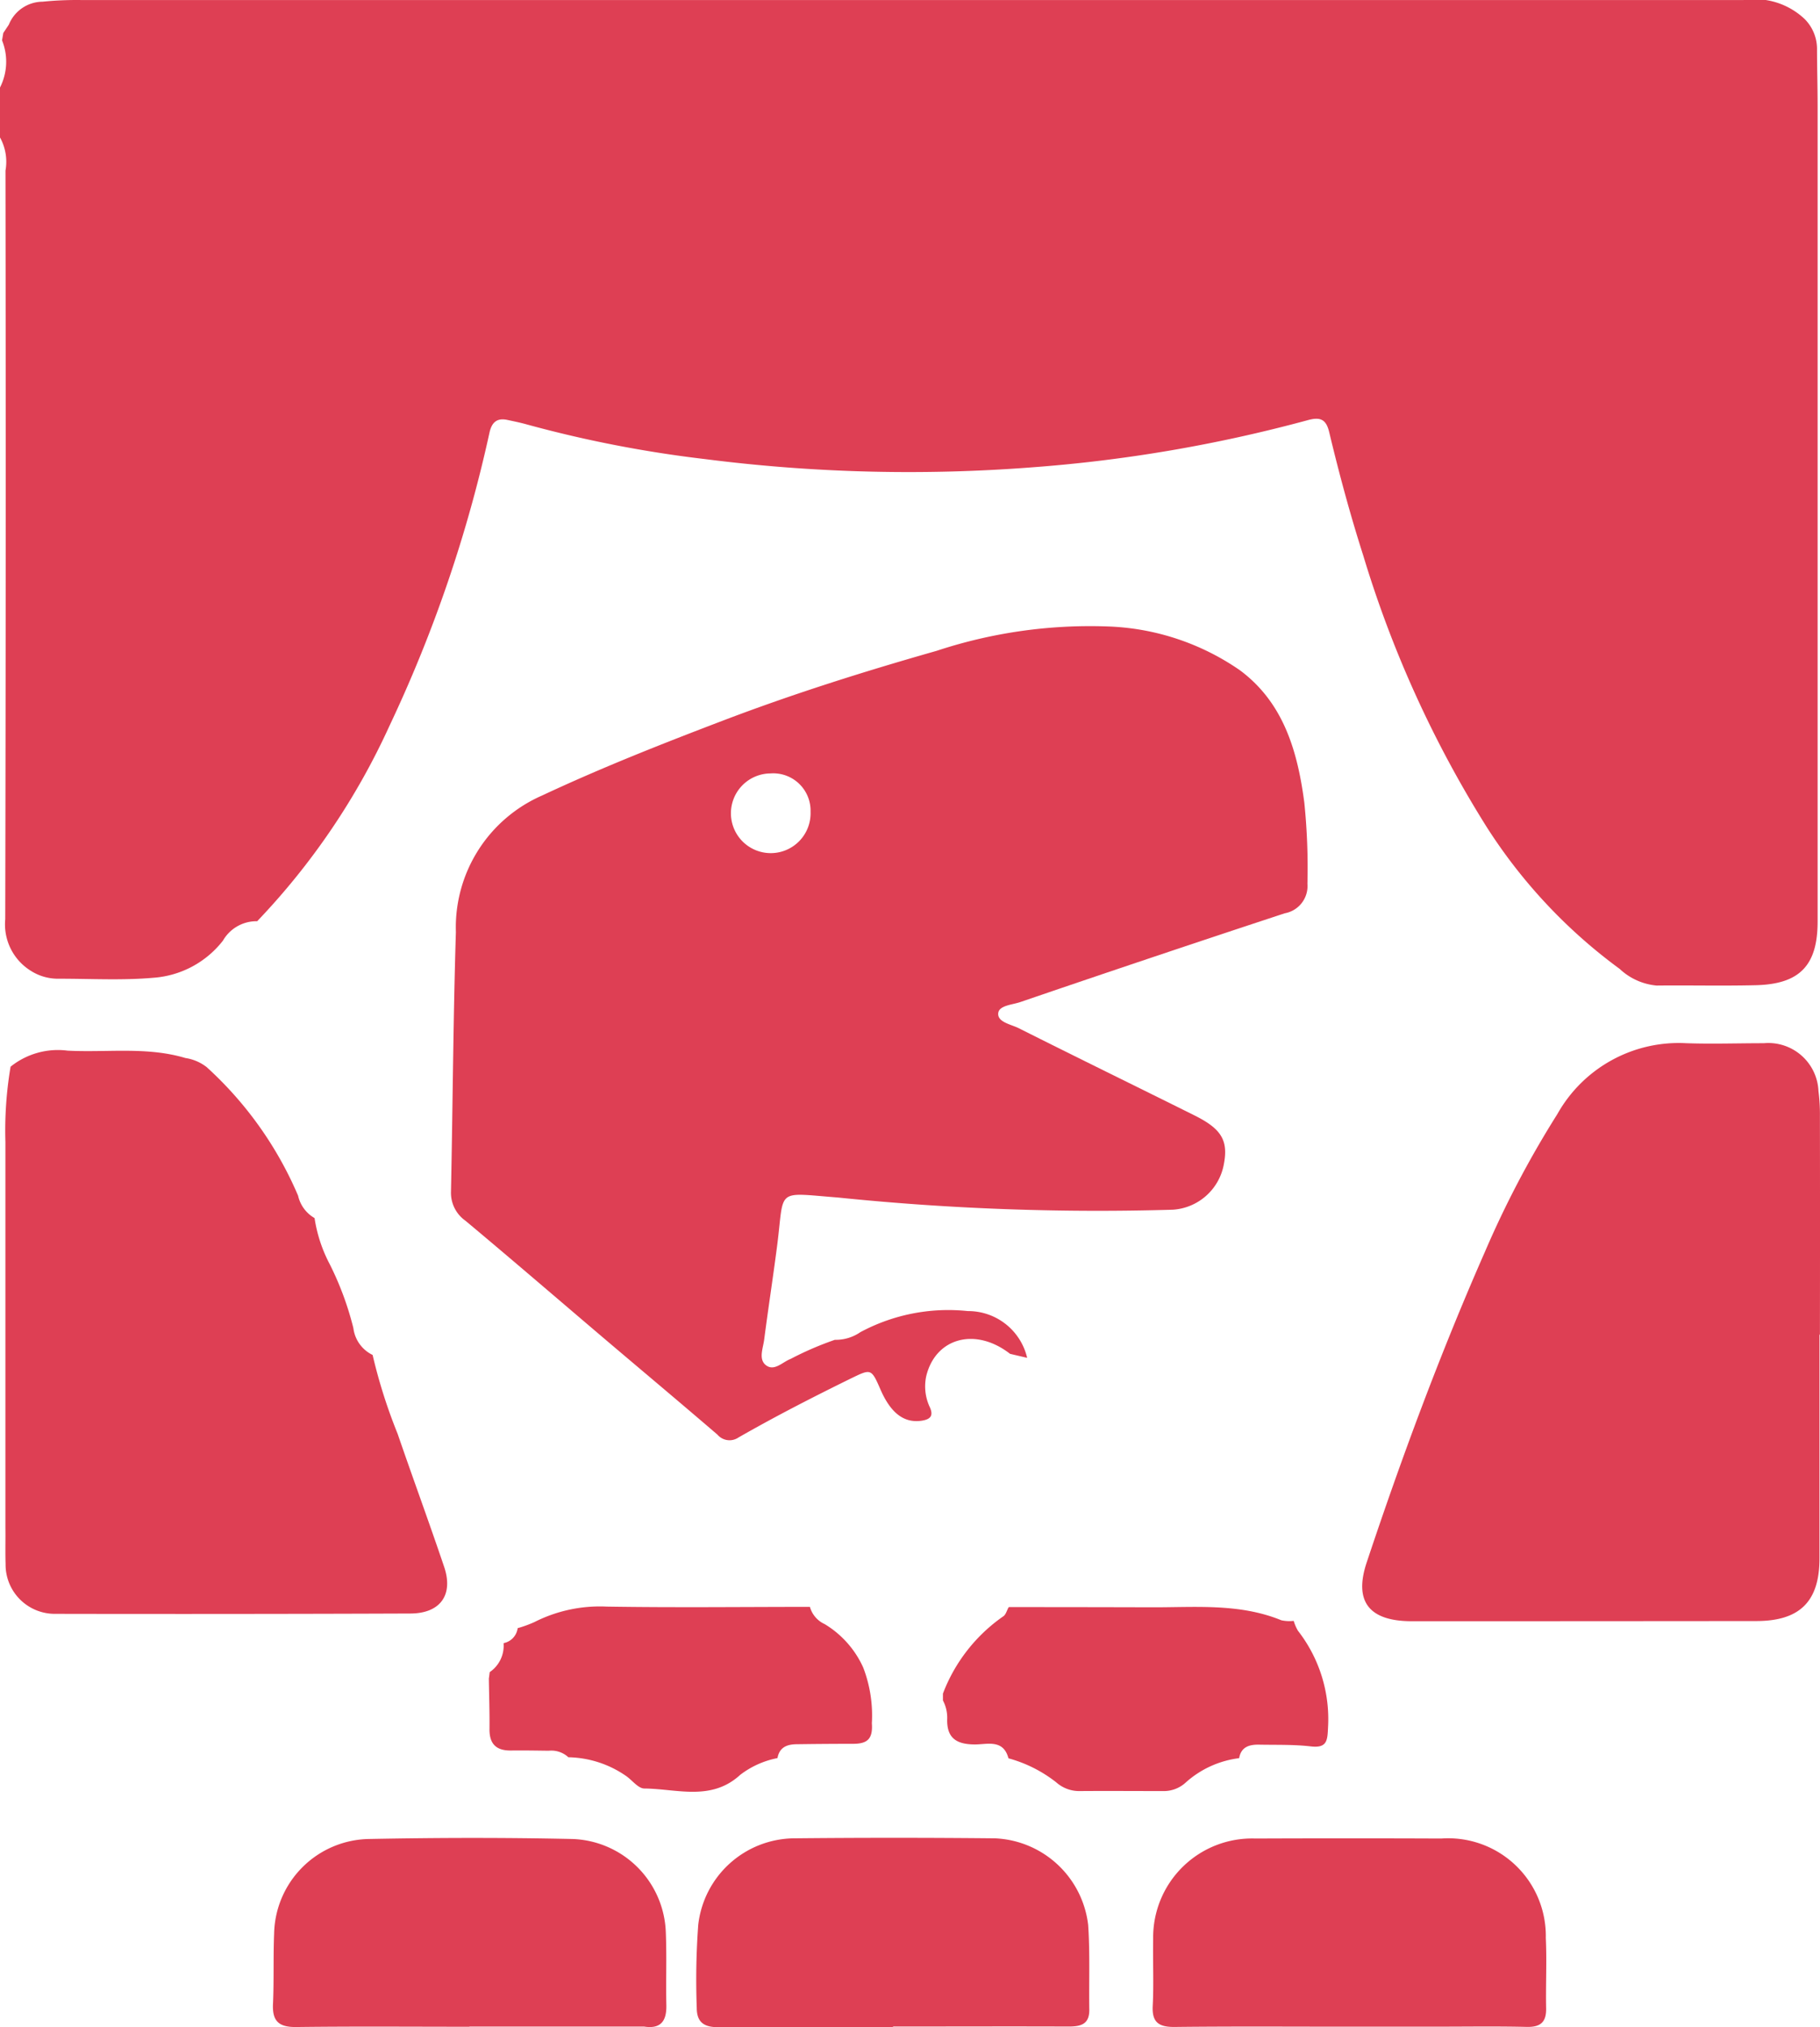 <svg xmlns="http://www.w3.org/2000/svg" width="73.983" height="82.37" viewBox="0 0 73.983 82.37"><g transform="translate(-71.86 -34.638)"><path d="M71.86,40.223V38.194a2.318,2.318,0,0,0,.083-1.916l.051-.3.225-.338a1.491,1.491,0,0,1,1.368-.933A13.947,13.947,0,0,1,75.2,34.64h67.529a2.958,2.958,0,0,1,2.493.774,1.725,1.725,0,0,1,.5,1.182c0,.781.024,1.563.024,2.345v33.14c0,1.779-.725,2.544-2.514,2.586-1.344.032-2.688,0-4.032.014a2.521,2.521,0,0,1-1.5-.676,21.446,21.446,0,0,1-5.411-5.773,45.352,45.352,0,0,1-5.013-11.023c-.528-1.651-.98-3.323-1.383-5.009-.125-.525-.357-.636-.889-.486a59.539,59.539,0,0,1-11.242,1.916,65.337,65.337,0,0,1-13.236-.338,49.09,49.09,0,0,1-7.255-1.41c-.258-.072-.522-.126-.789-.183-.422-.09-.631.1-.723.511a55.563,55.563,0,0,1-4.058,11.9,28.726,28.726,0,0,1-5.386,7.957,1.575,1.575,0,0,0-1.392.789A3.936,3.936,0,0,1,78.1,74.365c-1.285.113-2.587.036-3.881.039a2.044,2.044,0,0,1-1.1-.318,2.22,2.22,0,0,1-1.046-2.1q.032-15.211.01-30.416A2.041,2.041,0,0,0,71.86,40.223Z" fill="#de3f54"/><path d="M257.223,289.739c-1.4-1.091-3.024-.658-3.406.9a1.982,1.982,0,0,0,.152,1.285c.149.347,0,.481-.345.533-.7.1-1.24-.293-1.663-1.255-.387-.891-.387-.859-1.249-.442-1.532.753-3.049,1.53-4.529,2.378a.644.644,0,0,1-.852-.113c-1.513-1.3-3.044-2.582-4.568-3.875-1.891-1.606-3.772-3.227-5.677-4.818a1.387,1.387,0,0,1-.59-1.178c.073-3.518.091-7.036.2-10.553a5.844,5.844,0,0,1,3.5-5.545c2.406-1.127,4.873-2.1,7.352-3.044,2.849-1.086,5.749-2,8.689-2.836a19.886,19.886,0,0,1,6.923-.992,10.033,10.033,0,0,1,5.411,1.784c1.774,1.32,2.34,3.293,2.614,5.378a26.1,26.1,0,0,1,.126,3.293,1.124,1.124,0,0,1-.92,1.2q-5.386,1.772-10.75,3.607c-.329.113-.879.135-.9.463-.025.356.523.444.836.6,2.376,1.194,4.766,2.36,7.145,3.544,1.1.547,1.374,1.021,1.193,1.973a2.254,2.254,0,0,1-2.074,1.857,103.571,103.571,0,0,1-13.612-.495c-2.593-.2-2.165-.4-2.48,2-.163,1.259-.358,2.514-.521,3.773-.045.352-.241.8.074,1.042.338.258.676-.135,1-.257a13.087,13.087,0,0,1,1.8-.777,1.758,1.758,0,0,0,1.033-.309,7.553,7.553,0,0,1,4.37-.858,2.46,2.46,0,0,1,2.413,1.9Zm-8.11-22.02a1.517,1.517,0,0,0-1.631-1.562,1.619,1.619,0,1,0,1.631,1.562Z" transform="translate(-144.304 -200.094)" fill="#de3f54"/><path d="M581.683,422.451v9.091c0,1.749-.8,2.542-2.564,2.544q-7.006.007-14.006.007c-1.748,0-2.367-.808-1.832-2.4,1.42-4.262,2.982-8.47,4.791-12.583a40.231,40.231,0,0,1,2.958-5.626,5.656,5.656,0,0,1,5.237-2.876c1.049.036,2.1,0,3.156,0a2.04,2.04,0,0,1,2.219,1.949,7.378,7.378,0,0,1,.059,1.022q.007,4.437,0,8.871Z" transform="translate(-435.861 -333.584)" fill="#de3f54"/><path d="M330.961,704.8c-2.367,0-4.734-.007-7.1,0-.558,0-.876-.176-.877-.789a30.713,30.713,0,0,1,.06-3.365,3.961,3.961,0,0,1,3.861-3.52q4.1-.041,8.2,0a3.986,3.986,0,0,1,3.79,3.521c.077,1.142.029,2.293.046,3.439.009.626-.383.689-.877.687-2.367-.009-4.734,0-7.1,0Z" transform="translate(-222.801 -587.796)" fill="#de3f54"/><path d="M495.531,704.917c-2.367,0-4.734-.016-7.107.011-.646.007-.941-.176-.9-.87.045-.9,0-1.8.017-2.705a4.02,4.02,0,0,1,4.155-4.081q3.774-.015,7.552,0a3.97,3.97,0,0,1,4.254,4.037c.045.95-.006,1.905.013,2.858.012.564-.225.772-.789.759-1.2-.029-2.393-.01-3.589-.01h-3.6Z" transform="translate(-368.805 -587.934)" fill="#de3f54"/><path d="M178.3,704.783c-2.345,0-4.69-.019-7.035.011-.7.008-.982-.225-.949-.935.043-.95.007-1.9.046-2.856a3.926,3.926,0,0,1,3.844-3.849c2.759-.054,5.523-.06,8.279,0a3.931,3.931,0,0,1,3.8,3.816c.039.975,0,1.953.021,2.931.015.639-.216.98-.9.875a.524.524,0,0,0-.073,0H178.3Z" transform="translate(-87.359 -587.797)" fill="#de3f54"/><path d="M411.9,617.6v-.278a6.736,6.736,0,0,1,2.449-3.137c.107-.065.148-.241.219-.366l.017-.012q2.874,0,5.749.008c1.79.01,3.6-.177,5.325.528a1.559,1.559,0,0,0,.5.024h0a1.817,1.817,0,0,0,.172.4,5.84,5.84,0,0,1,1.223,3.939c-.024.517-.035.839-.7.761-.693-.081-1.4-.057-2.1-.071-.392-.007-.732.084-.813.549a3.986,3.986,0,0,0-2.162.981,1.312,1.312,0,0,1-.907.356c-1.145,0-2.289-.009-3.435,0a1.4,1.4,0,0,1-.929-.353,5.458,5.458,0,0,0-1.944-.978c-.212-.8-.88-.555-1.391-.564-.715-.007-1.115-.253-1.1-1.015A1.5,1.5,0,0,0,411.9,617.6Z" transform="translate(-301.71 -513.872)" fill="#de3f54"/><path d="M248.15,616.644c.012-.087.024-.175.035-.262a1.3,1.3,0,0,0,.564-1.172l.014-.009a.713.713,0,0,0,.558-.605h0a4.935,4.935,0,0,0,.676-.245,5.886,5.886,0,0,1,2.948-.631c2.748.044,5.5.012,8.247.011h.009a1.092,1.092,0,0,0,.6.7,3.959,3.959,0,0,1,1.567,1.765,5.425,5.425,0,0,1,.351,2.263c.048.658-.2.834-.763.836q-1.127,0-2.261.016c-.395,0-.73.1-.812.564a3.619,3.619,0,0,0-1.518.683c-1.176,1.079-2.575.564-3.893.553-.257,0-.5-.349-.765-.524a4.251,4.251,0,0,0-2.325-.746,1.02,1.02,0,0,0-.8-.265c-.51-.006-1.02-.016-1.53-.009-.609.009-.887-.272-.876-.886C248.183,618,248.159,617.324,248.15,616.644Z" transform="translate(-156.418 -513.805)" fill="#de3f54"/><path d="M86.4,420.07a5.9,5.9,0,0,0,.615,1.871,12.46,12.46,0,0,1,.963,2.6,1.4,1.4,0,0,0,.782,1.09,21.562,21.562,0,0,0,1.015,3.2c.618,1.8,1.282,3.6,1.893,5.411.384,1.137-.157,1.89-1.37,1.895q-7.214.027-14.429.013a2,2,0,0,1-2.029-2.029c-.016-.488,0-.976-.007-1.465V416.982a15.572,15.572,0,0,1,.21-3.063,3.071,3.071,0,0,1,2.316-.652c1.6.085,3.214-.171,4.791.3a1.849,1.849,0,0,1,.861.367,14.978,14.978,0,0,1,3.72,5.228A1.4,1.4,0,0,0,86.4,420.07Z" transform="translate(-1.753 -335.941)" fill="#de3f54"/></g></svg>
